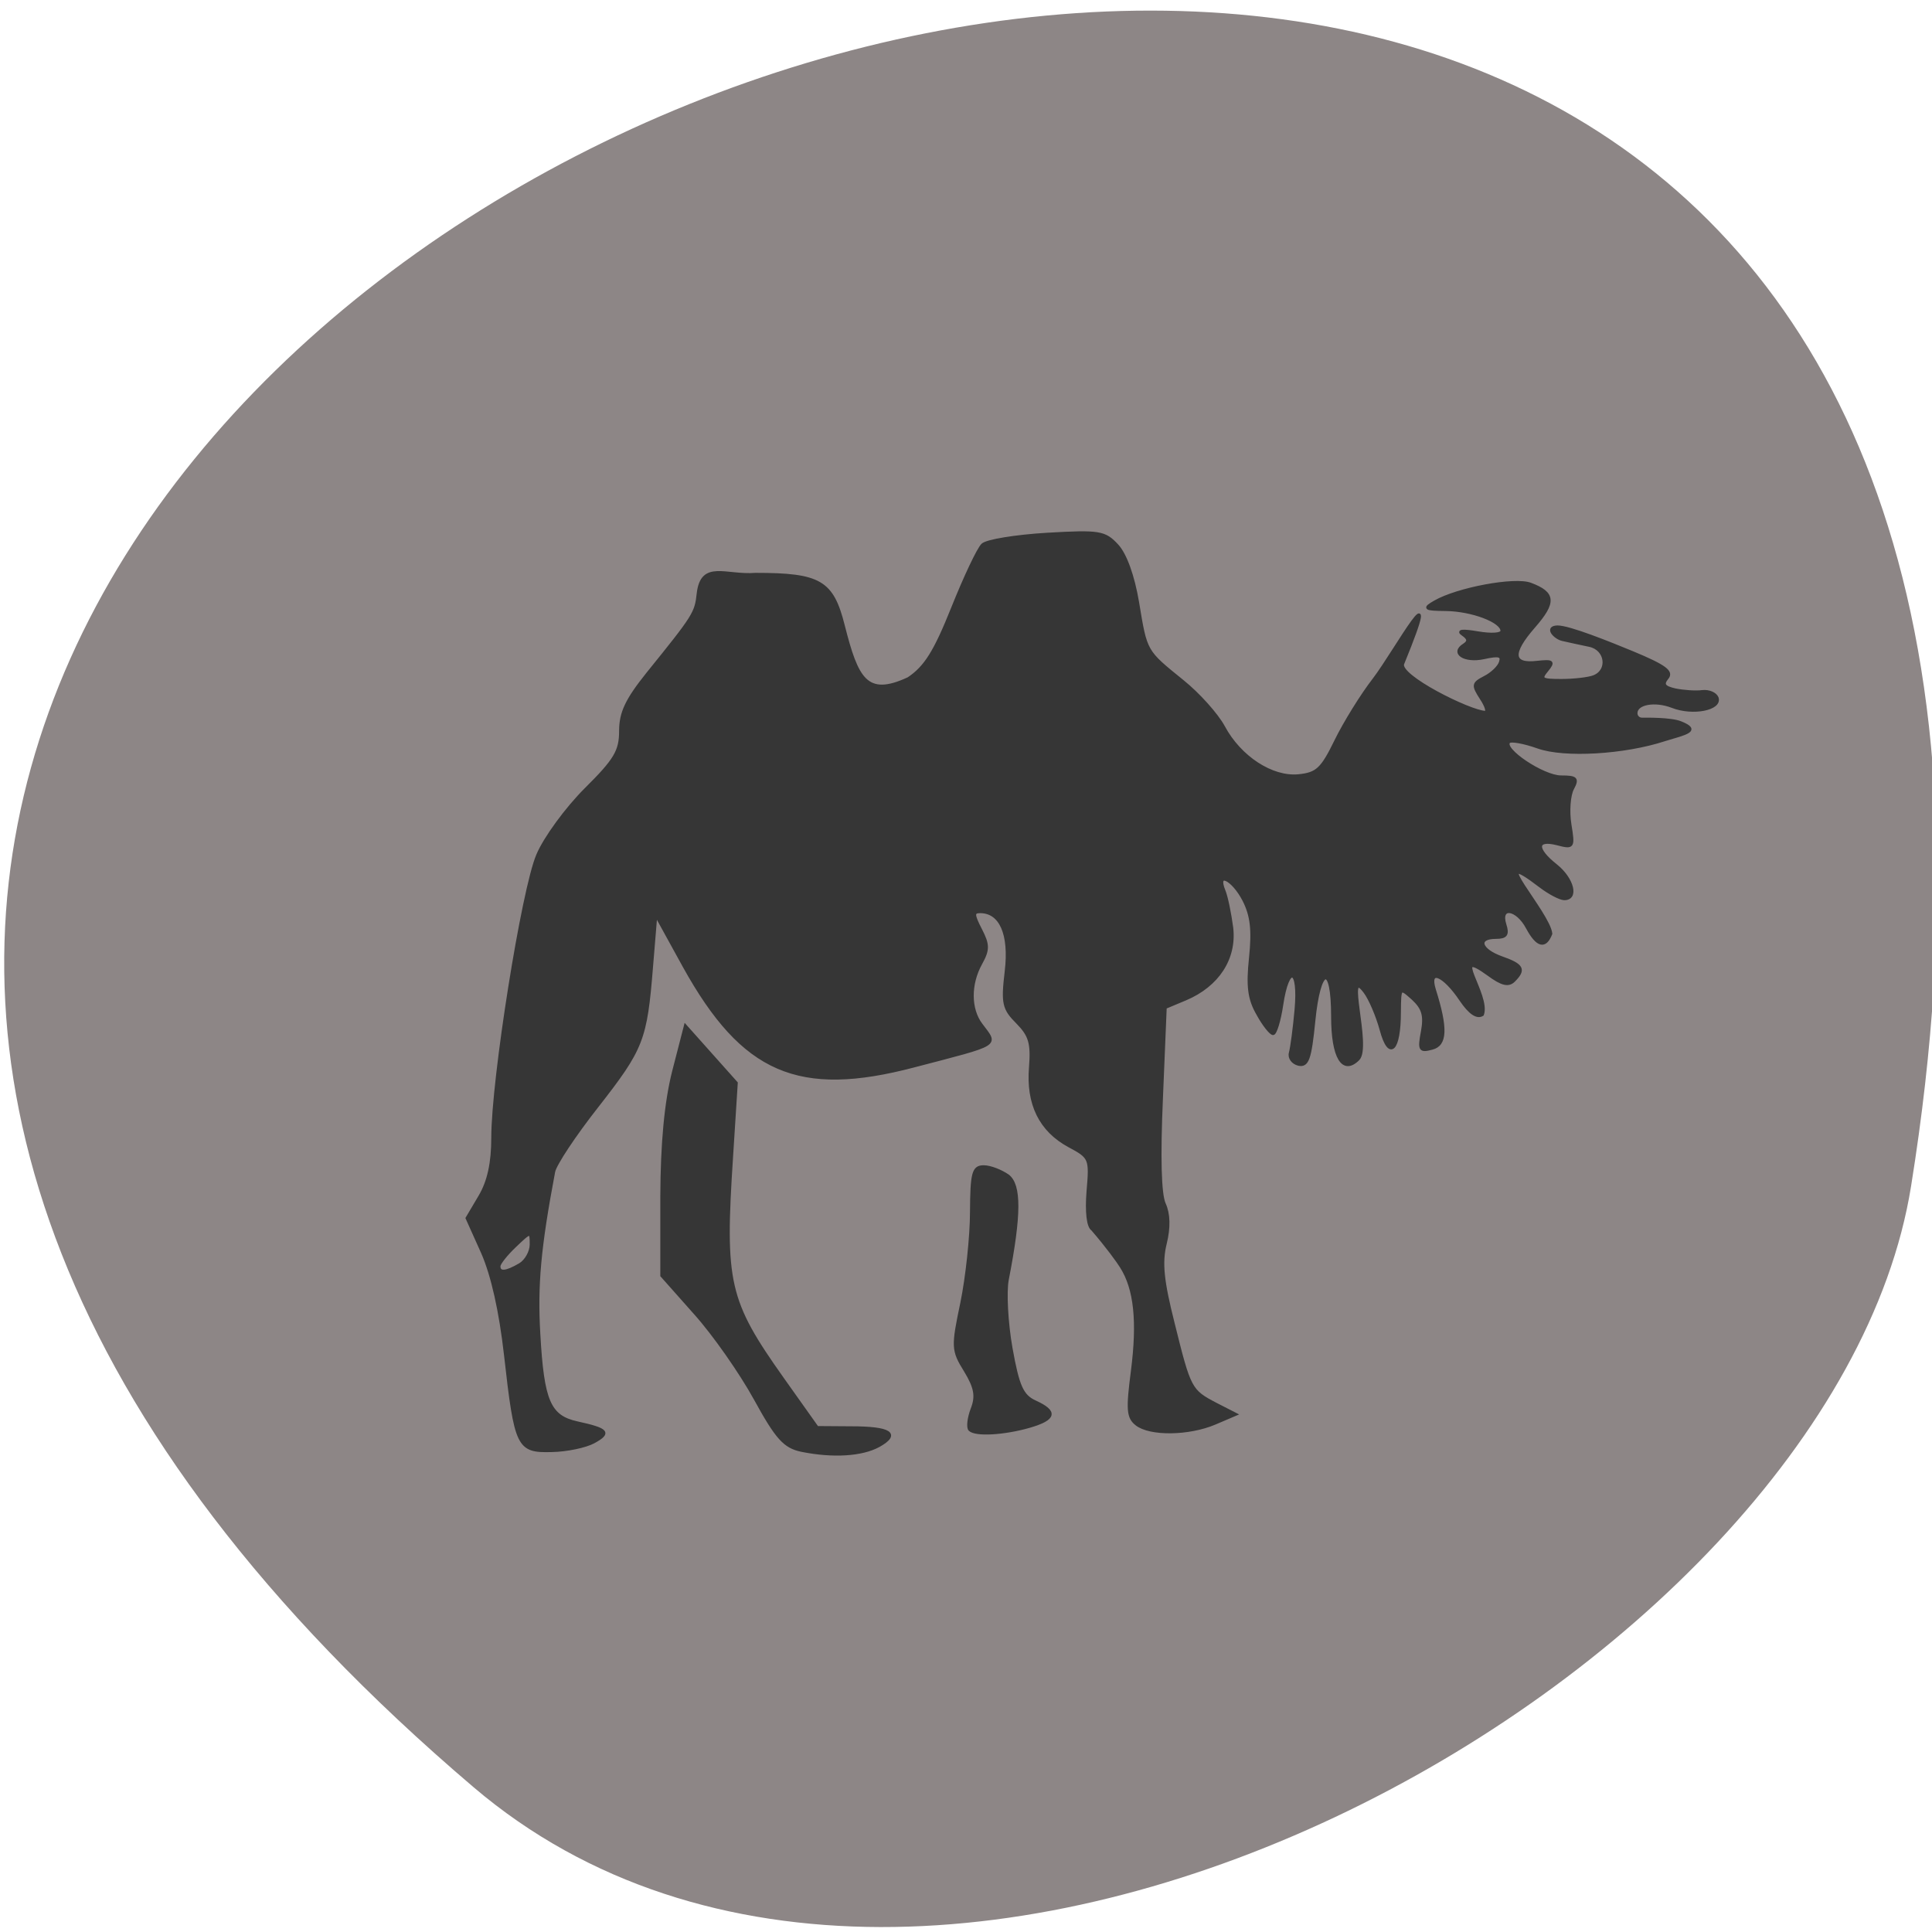 <svg xmlns="http://www.w3.org/2000/svg" viewBox="0 0 32 32"><path d="m 7.844 29.602 c -28.18 -23.98 29.762 -47.04 23.809 -9.953 c -1.305 8.133 -16.215 16.418 -23.809 9.953" fill="#8d8686"/><g fill="#363636" stroke="#363636" transform="scale(0.125)"><path d="m 78.69 191.06 c 2.219 -1.219 1.813 -1.656 -2.188 -2.531 c -3.719 -0.813 -4.594 -2.844 -5.094 -11.781 c -0.375 -6.469 0.063 -11.406 1.969 -21.5 c 0.188 -0.969 2.75 -4.844 5.75 -8.656 c 6 -7.688 6.438 -8.781 7.219 -18.531 l 0.563 -6.813 l 3.75 6.813 c 7.781 14.03 15.16 17.219 30.469 13.188 c 11.594 -3.03 11 -2.656 8.875 -5.5 c -1.531 -2.031 -1.563 -5.344 -0.031 -8.094 c 1 -1.813 1 -2.469 -0.031 -4.469 c -1.031 -2 -1.031 -2.375 -0.063 -2.375 c 2.719 0 4.03 2.969 3.438 7.906 c -0.5 4.25 -0.344 4.938 1.5 6.781 c 1.656 1.688 1.969 2.719 1.719 5.906 c -0.406 4.875 1.313 8.375 5.125 10.438 c 2.813 1.5 2.875 1.656 2.5 6 c -0.219 2.75 0 4.688 0.594 5.063 c 2 2.313 3.406 4.281 3.813 4.938 c 1.875 2.938 2.313 7.281 1.469 13.844 c -0.656 5.063 -0.594 6.125 0.563 7.03 c 1.781 1.406 6.906 1.344 10.375 -0.125 l 2.781 -1.188 l -2.625 -1.344 c -3.406 -1.781 -3.5 -1.969 -5.656 -10.656 c -1.438 -5.688 -1.688 -8.094 -1.063 -10.625 c 0.531 -2.156 0.469 -3.938 -0.125 -5.25 c -0.594 -1.281 -0.719 -6.219 -0.375 -14.03 l 0.5 -12 l 2.688 -1.125 c 4.281 -1.813 6.594 -5.375 6.125 -9.438 c -0.25 -1.875 -0.688 -4.063 -1.031 -4.906 c -1.094 -2.656 1.156 -1.594 2.625 1.25 c 1.031 2.031 1.25 3.938 0.875 7.594 c -0.406 3.813 -0.188 5.5 0.969 7.5 c 0.781 1.438 1.719 2.594 2.031 2.594 c 0.313 0 0.844 -1.719 1.156 -3.813 c 0.813 -5.438 2.375 -4.906 1.875 0.625 c -0.219 2.469 -0.563 5.03 -0.75 5.719 c -0.188 0.656 0.313 1.344 1.094 1.531 c 1.188 0.25 1.531 -0.688 2.031 -5.719 c 0.719 -7.313 2.469 -7.75 2.469 -0.625 c 0 5.438 1.375 7.688 3.406 5.656 c 1.625 -1.625 -1.875 -12.594 0.875 -8.906 c 0.688 0.906 1.656 3.188 2.156 5.03 c 1.094 4.063 2.438 2.75 2.438 -2.375 c 0.031 -3.313 0.031 -3.313 1.781 -1.75 c 1.344 1.25 1.625 2.219 1.25 4.313 c -0.469 2.469 -0.344 2.688 1.281 2.25 c 1.844 -0.469 1.938 -2.625 0.313 -7.781 c -0.875 -2.844 1.219 -2.031 3.5 1.375 c 1.188 1.75 2.156 2.406 2.875 1.938 c 0.938 -2.594 -4.469 -9.125 0.781 -5.313 c 1.781 1.313 2.656 1.531 3.375 0.813 c 1.469 -1.469 1.156 -2.063 -1.594 -3.03 c -2.906 -1.031 -3.406 -2.688 -0.781 -2.688 c 1.344 0 1.625 -0.375 1.188 -1.719 c -0.781 -2.5 1.594 -2.156 2.969 0.438 c 1.313 2.438 2.375 2.719 3.125 0.781 c -0.281 -2.75 -8.875 -12 -1.438 -6.313 c 1.188 0.906 2.594 1.656 3.188 1.688 c 1.813 0.031 1.156 -2.625 -1.063 -4.406 c -2.781 -2.188 -2.719 -3.594 0.125 -2.875 c 2.156 0.563 2.219 0.5 1.719 -2.563 c -0.281 -1.75 -0.125 -3.875 0.344 -4.75 c 0.719 -1.344 0.5 -1.563 -1.531 -1.563 c -2.375 0 -7.844 -3.656 -6.906 -4.625 c 0.25 -0.281 2 0.031 3.844 0.688 c 3.5 1.25 11.438 0.781 16.781 -0.969 c 2.781 -0.844 4.781 -1.219 2.125 -2.281 c -1.313 -0.531 -4.688 -0.469 -5.125 -0.469 c -0.438 0 -0.781 -0.344 -0.781 -0.781 c 0 -1.313 2.469 -1.781 4.813 -0.875 c 2.719 1.063 6.438 0.313 5.938 -1.156 c -0.219 -0.563 -1.094 -0.938 -1.969 -0.844 c -0.875 0.125 -2.5 0 -3.594 -0.219 c -1.5 -0.344 -1.75 -0.719 -1.063 -1.563 c 0.719 -0.844 -0.313 -1.594 -4.594 -3.375 c -3.03 -1.25 -8.438 -3.438 -9.969 -3.406 c -1.625 0.063 -0.313 1.469 0.688 1.688 c 0.938 0.219 2.563 0.563 3.594 0.781 c 2.219 0.469 2.625 3.313 0.563 4.125 c -0.719 0.281 -2.688 0.5 -4.313 0.5 c -2.625 0 -2.875 -0.156 -1.906 -1.313 c 0.969 -1.188 0.781 -1.313 -1.281 -1.094 c -3.375 0.406 -3.531 -1.188 -0.438 -4.719 c 2.813 -3.219 2.719 -4.438 -0.438 -5.625 c -2.094 -0.813 -9.719 0.625 -12.688 2.344 c -1.531 0.875 -1.375 1 1.438 1.031 c 3.438 0.031 7.438 1.531 7.438 2.813 c 0 0.469 -1.344 0.563 -3.188 0.25 c -2 -0.344 -2.75 -0.281 -2 0.219 c 0.813 0.563 0.844 0.938 0.188 1.375 c -1.781 1.094 0.063 2.281 2.625 1.719 c 1.969 -0.438 2.469 -0.313 2.188 0.563 c -0.188 0.656 -1.156 1.563 -2.094 2.031 c -1.563 0.813 -1.594 1.031 -0.469 2.781 c 0.688 1.031 0.938 1.875 0.531 1.844 c -2.031 -0.063 -11.594 -4.813 -10.906 -6.438 c 5.688 -13.906 -1 -1.625 -3.813 2.063 c -1.625 2.094 -3.906 5.781 -5.063 8.156 c -1.844 3.781 -2.5 4.375 -4.938 4.625 c -3.531 0.344 -7.781 -2.438 -9.938 -6.469 c -0.875 -1.625 -3.313 -4.344 -5.406 -6.03 c -4.969 -4.03 -4.875 -3.813 -5.969 -10.438 c -0.594 -3.531 -1.625 -6.375 -2.719 -7.563 c -1.656 -1.781 -2.313 -1.906 -9.313 -1.5 c -4.156 0.25 -8 0.875 -8.531 1.406 c -0.563 0.531 -2.344 4.313 -3.969 8.375 c -2.313 5.781 -3.594 7.844 -5.844 9.344 c -5.625 2.625 -6.844 0 -8.625 -7 c -1.469 -5.844 -3.094 -6.813 -11.625 -6.813 c -3.969 0.313 -7.125 -1.781 -7.625 2.563 c -0.281 2.594 -0.5 2.938 -6.688 10.594 c -2.781 3.469 -3.594 5.188 -3.594 7.594 c 0 2.688 -0.688 3.844 -4.625 7.75 c -2.531 2.531 -5.375 6.406 -6.344 8.688 c -1.969 4.531 -5.969 29.75 -5.969 37.469 c 0 3.344 -0.531 5.781 -1.688 7.75 l -1.719 2.906 l 2.063 4.594 c 1.313 3 2.375 7.75 3.03 13.531 c 1.375 12.219 1.656 12.813 6.125 12.688 c 2 -0.031 4.5 -0.563 5.594 -1.156 m -12.563 -23.281 c 0 -0.375 0.969 -1.594 2.125 -2.688 c 2.094 -2 2.125 -2 2.125 -0.188 c 0 0.969 -0.688 2.188 -1.5 2.656 c -1.813 1.063 -2.75 1.156 -2.75 0.219" stroke-width="0.373"/><g stroke-width="0.388"><path d="m 136.41 189 c 3.406 -1 3.625 -1.938 0.75 -3.25 c -1.719 -0.781 -2.281 -2.031 -3.188 -7.094 c -0.594 -3.344 -0.813 -7.469 -0.5 -9.09 c 1.688 -8.656 1.688 -12.563 0.063 -13.781 c -0.906 -0.625 -2.313 -1.188 -3.188 -1.188 c -1.375 0 -1.594 0.813 -1.625 5.969 c 0 3.313 -0.594 8.75 -1.281 12.09 c -1.219 5.813 -1.219 6.25 0.469 8.969 c 1.344 2.219 1.563 3.375 0.906 5.063 c -0.469 1.219 -0.594 2.469 -0.313 2.75 c 0.75 0.75 4.531 0.531 7.906 -0.438"/><path d="m 116.44 191.56 c 2.781 -1.563 1.531 -2.375 -3.688 -2.375 l -4.469 -0.031 l -4.594 -6.469 c -7.313 -10.313 -7.844 -12.688 -6.75 -29.375 l 0.625 -9.813 c -2.25 -2.531 -4.5 -5.03 -6.75 -7.563 l -1.563 6.06 c -1.031 4.094 -1.531 9.5 -1.563 16.563 v 10.469 l 4.438 5 c 2.469 2.75 6.03 7.844 7.938 11.313 c 2.875 5.25 3.906 6.375 6.156 6.844 c 4.188 0.844 8 0.594 10.219 -0.625"/></g></g></svg>